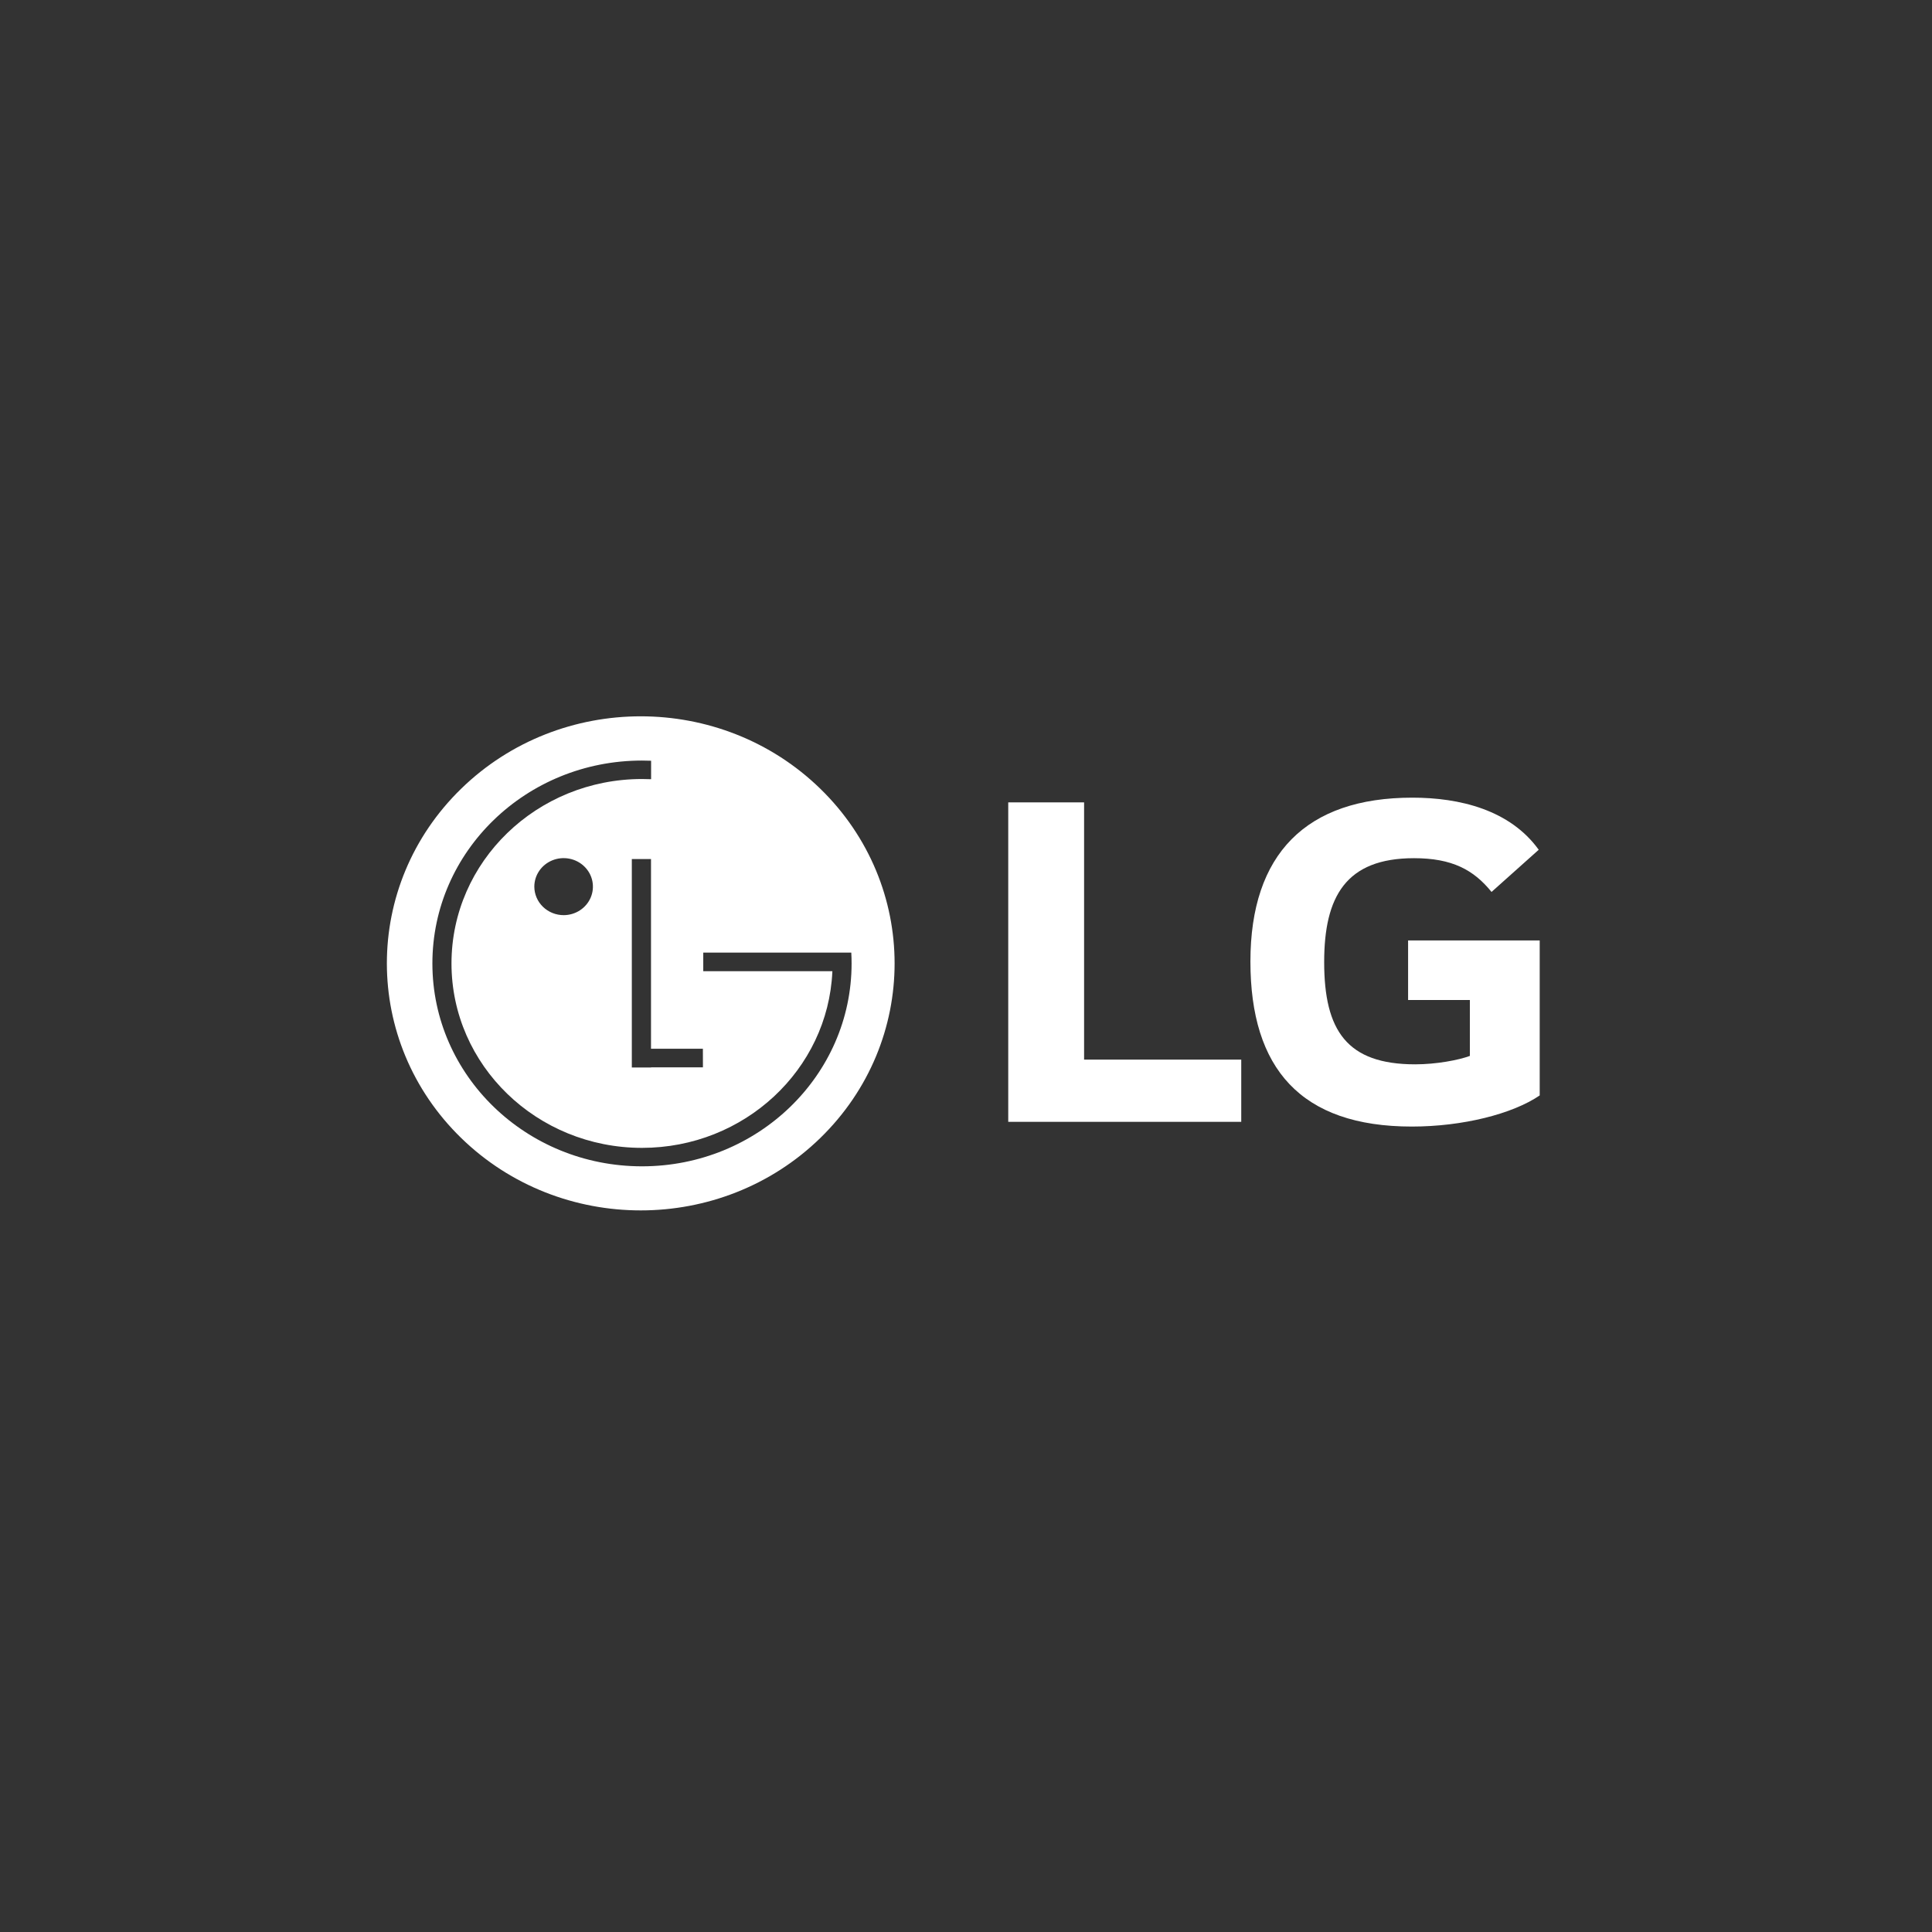 <svg width="729" height="729" viewBox="0 0 729 729" fill="none" xmlns="http://www.w3.org/2000/svg">
<rect x="0" y="0" width="729" height="729" fill="#333333" stroke="none"/>
<g clip-path="url(#clip0_120_237)">
<path d="M409.058 399.825H468.359V423.299H380.438V302.758H409.058V399.825Z" fill="white"/>
<path d="M531.315 377.335H554.622V398.428C550.343 400.016 541.952 401.603 533.991 401.603C508.22 401.603 499.65 388.871 499.65 363.016C499.65 338.34 507.807 323.82 533.556 323.82C547.907 323.82 556.047 328.201 562.801 336.557L580.605 320.639C569.729 305.553 550.756 300.98 532.936 300.98C492.88 300.965 471.818 322.227 471.818 362.809C471.818 403.191 490.851 425.083 532.724 425.083C551.952 425.083 570.746 420.32 580.975 413.34V354.856H531.315V377.335Z" fill="white"/>
<path fill-rule="evenodd" clip-rule="evenodd" d="M309.503 297.592C346.913 333.996 346.915 393.018 309.507 429.42C272.098 465.823 211.446 465.821 174.036 429.416C136.625 393.012 136.623 333.99 174.032 297.588C211.44 261.185 272.093 261.187 309.503 297.592ZM245.643 395.725H265.22L265.236 402.742H245.66V402.79H238.405V324.149H245.643V395.725ZM314.075 366.463H265.361V359.441H321.215C321.291 360.801 321.329 362.161 321.329 363.537C321.329 405.818 285.917 440.087 242.244 440.087C198.572 440.087 163.154 405.834 163.154 363.531C163.154 321.229 198.561 286.981 242.239 286.981C243.392 286.981 244.539 287.004 245.681 287.05V294.019C244.539 293.969 243.395 293.945 242.25 293.945C202.553 293.945 170.36 325.103 170.36 363.531C170.36 401.96 202.547 433.123 242.25 433.123C280.859 433.123 312.4 403.643 314.069 366.659L314.075 366.463ZM218.853 343.475C217.042 344.663 214.91 345.303 212.726 345.313C211.27 345.317 209.828 345.041 208.482 344.503C207.136 343.964 205.913 343.172 204.881 342.173C203.849 341.174 203.03 339.987 202.47 338.68C201.91 337.373 201.619 335.971 201.616 334.555C201.616 332.43 202.263 330.352 203.475 328.584C204.688 326.816 206.411 325.437 208.428 324.621C210.445 323.805 212.665 323.589 214.808 324C216.951 324.411 218.921 325.43 220.469 326.93C222.018 328.429 223.075 330.341 223.508 332.424C223.94 334.507 223.729 336.669 222.901 338.636C222.072 340.602 220.664 342.286 218.853 343.475Z" fill="white"/>
</g>
<defs>
<clipPath id="clip0_120_237">
<rect width="435" height="186.429" fill="white" transform="translate(146 270.285)"/>
</clipPath>
</defs>
</svg>
